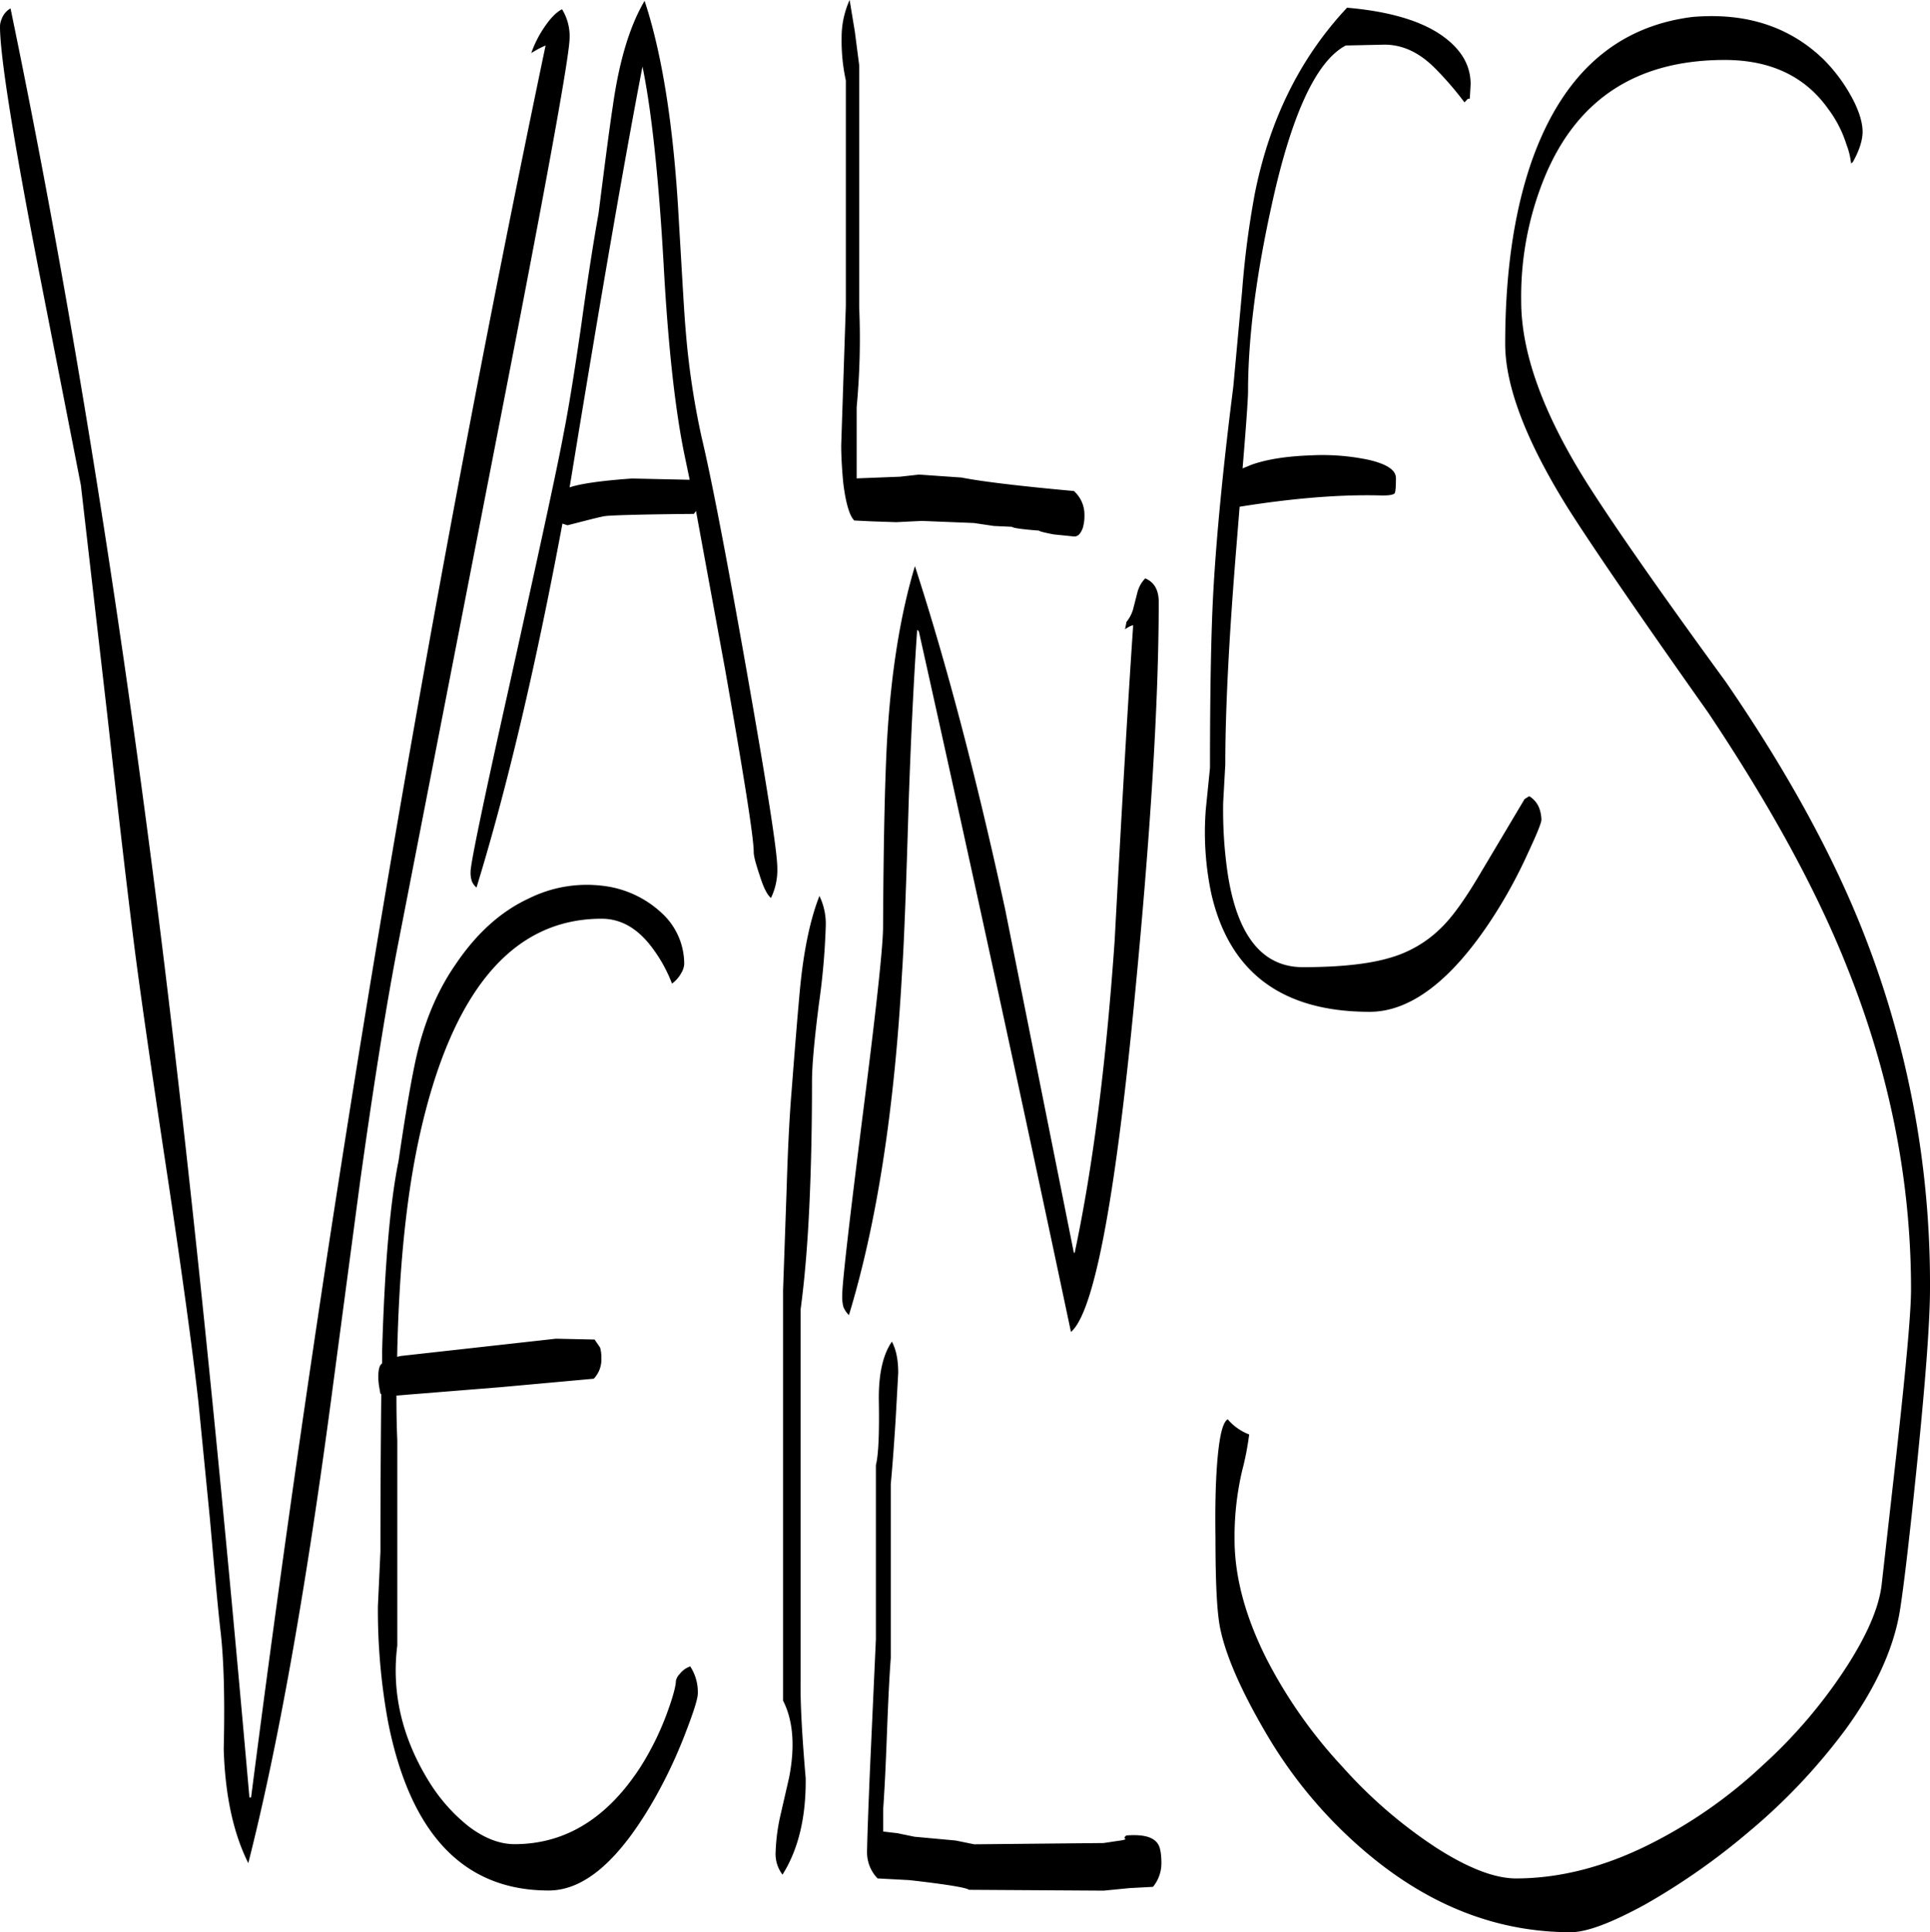 <svg id="Layer_1" data-name="Layer 1" xmlns="http://www.w3.org/2000/svg" viewBox="0 0 549.72 550.44"><defs><style>.cls-1{fill-rule:evenodd;}</style></defs><path class="cls-1" d="M279.12,419.52l-.72,13Q277.68,444,277,451.2v49.56c-.36,4.68-.72,11.64-1.08,21.12-.36,9.72-.72,17-1.08,21.84v6.48l4.08.48,4.8,1,11.76,1.08,5.28,1.08,36.84-.36,4-.6c1.92-.24,2.64-.48,2-.72v-.36l.48-.48c4.68-.36,7.68.36,9,2.4.6.84,1,2.64,1,5.4a10.56,10.56,0,0,1-2.4,6.84l-6.72.36-7.32.72-38.4-.24c-.6-.6-6.36-1.56-17-2.76l-9-.48a10.67,10.67,0,0,1-3-7.32c0-1.8.24-9.84.84-23.88l1.68-37V445.8c.72-2.76,1-8.88.84-18.36-.12-7.56,1.2-13.2,3.72-16.8C278.52,412.92,279.12,415.8,279.12,419.52ZM258.48,292.2a200.37,200.37,0,0,1-1.92,22c-1.32,10.32-2,17.76-2,22.32,0,12.48-.24,23.16-.6,31.92-.48,12.12-1.32,23.16-2.64,33V507c-.12,6.12.36,15.36,1.44,28,.12,10.92-2,20.16-6.6,27.48A9.71,9.71,0,0,1,244.2,556a55,55,0,0,1,1.32-10.2L248,535c1.8-9,1.2-16.44-1.68-22.08V396l1-28.44q.54-17.82,1.44-28.44c1-13.08,1.8-22.8,2.4-29.16,1.08-11.16,3-19.92,5.52-26.28A18.27,18.27,0,0,1,258.48,292.2Zm-84.6-7.8a37.1,37.1,0,0,1,21.24-3.6,29.5,29.5,0,0,1,16.44,7.56,19.64,19.64,0,0,1,6.6,14.76,5.53,5.53,0,0,1-.84,2.52,9,9,0,0,1-2.64,3,41.07,41.07,0,0,0-5.28-9.72c-4.2-5.88-9.12-8.76-14.76-8.76q-38.34,0-52,62.52c-3.72,17.16-5.76,37.92-6.24,62.28l1.08-.24,44.16-4.92,11,.24,1.56,2.28a9.69,9.69,0,0,1,.36,3,7.88,7.88,0,0,1-2.16,5.88L166,423.6,136.2,426v1c0,5.16.12,9,.24,11.76v58.44c-1.68,13.32,1.32,26.16,8.88,38.52a49.71,49.71,0,0,0,11.52,13.08q6.66,5,13,5c14.52,0,26.52-7.44,36-22.2a80.57,80.57,0,0,0,7.68-15.84c1.56-4.32,2.28-7.2,2.28-8.52a3.92,3.92,0,0,1,1.08-1.92,6.41,6.41,0,0,1,3-2.16,13.43,13.43,0,0,1,2.16,7.68c0,1.44-1.08,4.92-3.24,10.56a138.76,138.76,0,0,1-8.88,19.08c-10,17.64-20,26.52-30.36,26.52q-36.18,0-45.72-47.88A175.48,175.48,0,0,1,130.92,486l.72-15.6c0-18.36.12-33.36.24-44.88h-.24l-.36-2a17.23,17.23,0,0,1-.24-2.88c0-1.8.24-3,.84-3.6l.24-.24V413.4c.72-24.36,2.28-42.48,4.68-54.24,1.8-12.36,3.36-21.6,4.68-27.84q3.42-16.38,11.52-28.08C158.88,294.48,165.84,288.12,173.88,284.4Zm110.64-76.56c-.84,11.88-1.68,28-2.4,48.48-.72,24.12-1.32,40.56-1.92,49.32-2.16,39-7.2,71.4-15.12,97.44a7,7,0,0,1-1.56-2.28,11.13,11.13,0,0,1-.36-3.12c0-3.72,1.92-20.28,5.64-49.92,3.84-30.12,5.88-48.36,6-54.84.12-23.28.48-40.8,1.08-52.44,1.08-20,3.84-37,8-50.76q13.5,41.58,25.68,97.68l19.56,97.8.24.24q7.74-36.36,11.4-88.92Q344,236.4,346,207.24v-.72a7.85,7.85,0,0,0-2.28,1.2l.36-1.8v-.24a10.44,10.44,0,0,0,1.92-3.6l1.2-4.68a8.88,8.88,0,0,1,2.28-4.2c2.52,1.08,3.84,3.24,3.84,6.72q0,42.48-7,114.24-8.28,85.5-18,93.72Q306.72,305.64,285,208.32ZM206.28,47.4Q198.9,85.56,186,164.4l-.48,2.88c3.24-1.08,9.24-1.92,17.76-2.52l16.44.36-1.2-5.76c-2.76-12.72-4.92-31.44-6.24-56C210.84,78.24,208.8,59.64,206.28,47.4Zm-8.4,10.92c1.8-12.6,4.8-22.56,9-29.64,5,15.12,8.28,35.76,9.72,62,1,16.8,1.56,27.12,1.92,31.08a226.06,226.06,0,0,0,4.56,31.08q4.14,17.28,12.72,65.88c5.88,33.36,8.88,52.32,8.88,57a18.27,18.27,0,0,1-1.8,8.52q-1.62-1.26-3.24-6.48c-1.08-3.24-1.68-5.4-1.68-6.6,0-4.08-2.76-21.48-8.16-52.08L221.52,174l-.6.84c-14.28.12-22.68.36-25.08.6-1.2.12-4.8,1.08-10.92,2.64l-1.44-.48Q172,239,159,281.28a4.76,4.76,0,0,1-1.32-1.8,7.6,7.6,0,0,1-.36-2.76c0-2.28,3.6-19.68,10.92-52.44,8.52-38.52,13.8-62.64,15.6-72.48,1.32-6.6,3-16.92,5-30.72,2-14.52,3.72-25.08,4.92-31.8C195.48,75.72,196.8,65.4,197.88,58.32ZM183.36,31.08a14.5,14.5,0,0,1,2.16,8.16q0,7.56-20.28,111.36l-29,149c-3.48,18.36-6.84,40.08-10.32,64.92l-8.64,65Q106.44,510.24,94,559.2c-4.32-8.64-6.6-19.44-7-32.52.36-14.52,0-25.56-.84-33-.84-7.2-1.8-18.12-3.12-32.88L79.8,427.92q-2.52-22.5-8.88-64.8-7-46.26-9.48-65.88-2.88-22.86-7.56-64.8l-7.56-65.76-11.76-60C27,67.92,23.28,44.28,23.28,36a5.45,5.45,0,0,1,.48-2.16,5.64,5.64,0,0,1,2.52-3Q50.22,146.22,67.92,285.6q13.14,103.86,26.4,254.88h.48Q127.56,285.6,178.68,41.4a28,28,0,0,0-4.08,2.16,31.43,31.43,0,0,1,3.48-7C179.88,33.84,181.56,32,183.36,31.08Zm83.4,6.36L268,47v69a209.85,209.85,0,0,1-.72,28.44v20.28l12.36-.48,5.4-.6,12.12.84c5.4,1.08,16.08,2.4,32,3.84a9,9,0,0,1,3,6.84,12.15,12.15,0,0,1-.48,3.72c-.6,1.56-1.32,2.4-2.4,2.4l-5.88-.6c-2.52-.48-4-.84-4.2-1.08-4.68-.36-7.32-.72-7.68-1.08l-5.16-.24-5.64-.84-14.88-.6-7.32.36-7-.24-4.92-.24c-1.32-1.32-2.4-4.8-3.12-10.56-.36-3.72-.6-7.44-.6-10.92l1.32-39.72V51.36A53,53,0,0,1,263,39.12a25.68,25.68,0,0,1,2.28-10.68ZM441,57l-.6.6a92.15,92.15,0,0,0-7.8-9.12c-4.68-4.92-9.6-7.32-15-7.32l-11,.24c-8.28,4.32-15.36,19.32-21,45q-6.84,30.78-6.84,53.64c0,1.68-.48,9-1.56,21.84l2.64-1.08c4.44-1.56,10.08-2.4,16.8-2.64a63.92,63.92,0,0,1,16.68,1.32c5,1.2,7.56,2.88,7.56,5.16q0,3.78-.36,4.32c-.36.48-1.92.72-4.68.6-11.4-.24-24.48.84-39.48,3.24l-.84,10.44q-3.24,39.42-3.24,63l-.6,10.8a123.75,123.75,0,0,0,1.2,19.68c2.64,18.12,9.84,27.24,21.48,27.24,10.32,0,18.6-.84,24.72-2.64a33.78,33.78,0,0,0,14.64-8.52c3.12-3,6.72-8,10.8-14.88l13-21.84,1.32-.84a6.9,6.9,0,0,1,2.88,3.48,10.29,10.29,0,0,1,.6,3.24c0,.84-1.2,3.84-3.72,9.24a139,139,0,0,1-10.2,18.72c-11.64,17.88-23.4,26.76-35,26.76q-37.44,0-45.12-33.72a84.52,84.52,0,0,1-1.56-23.88l1.2-11.88c0-23.16.36-40.2,1-51.12.84-14.64,2.64-33.84,5.64-57.48l2.52-27.36a258.69,258.69,0,0,1,3.6-27.6q6.3-31.68,26.28-53c12.6,1.08,22,4,28,8.64,4.8,3.72,7.2,8,7.2,13.2l-.24,4.08A.87.87,0,0,0,441,57ZM551,74.64l-.48.36a20.82,20.82,0,0,0-1.32-5.4,33.39,33.39,0,0,0-5.16-10.08q-9.9-14-29.52-14-37.26,0-51.12,33a89.56,89.56,0,0,0-6.84,35.76c0,14.52,6.12,31.56,18.24,51,7.32,11.64,20.64,30.84,40,57.36q26.82,39.06,40,73.44A272.93,272.93,0,0,1,573,395.4c0,9.24-1.2,25.56-3.6,49.2q-3.24,31.86-5,42.84c-1.8,10.8-7,22.08-15.48,33.72a169.61,169.61,0,0,1-27.72,29.28,191.42,191.42,0,0,1-29.52,20.64c-9.48,5.16-16.44,7.8-21,7.8q-31.32,0-58.08-22.56A130.61,130.61,0,0,1,384.36,523c-7.32-12.36-11.76-22.44-13.44-30.24-1-4.44-1.44-13.08-1.44-26.16-.12-8,0-15.12.48-21.36.6-7.56,1.56-11.64,3-12.48a15.1,15.1,0,0,0,6.12,4.32,80,80,0,0,1-2,10.32,82,82,0,0,0-2.16,19.56q0,15.84,9,33.84a136.94,136.94,0,0,0,21.84,31.08,134.41,134.41,0,0,0,26.4,22.8c9.12,5.88,16.8,8.88,22.92,8.88,12.12,0,24.72-3.12,37.56-9.48a135.7,135.7,0,0,0,32.64-22.68A142.44,142.44,0,0,0,548.76,504c6.12-9.36,9.6-17.28,10.44-23.88l4.2-37.2c2.76-24.84,4.2-40.56,4.2-47.16q0-46.26-18.12-91.56c-8.76-22.2-22.08-46.44-39.72-72.84Q481,190.68,470,173.4c-12-19.2-18-34.92-18-47,0-20.16,2.52-37.44,7.44-51.72q13-37.26,45.84-41.4c15.12-1.32,27.6,2.64,37.32,12a46.81,46.81,0,0,1,8.52,11.64C553,60.6,553.8,63.6,553.8,66S552.84,71.4,551,74.64Z" transform="translate(-23.28 -28.44)"/></svg>